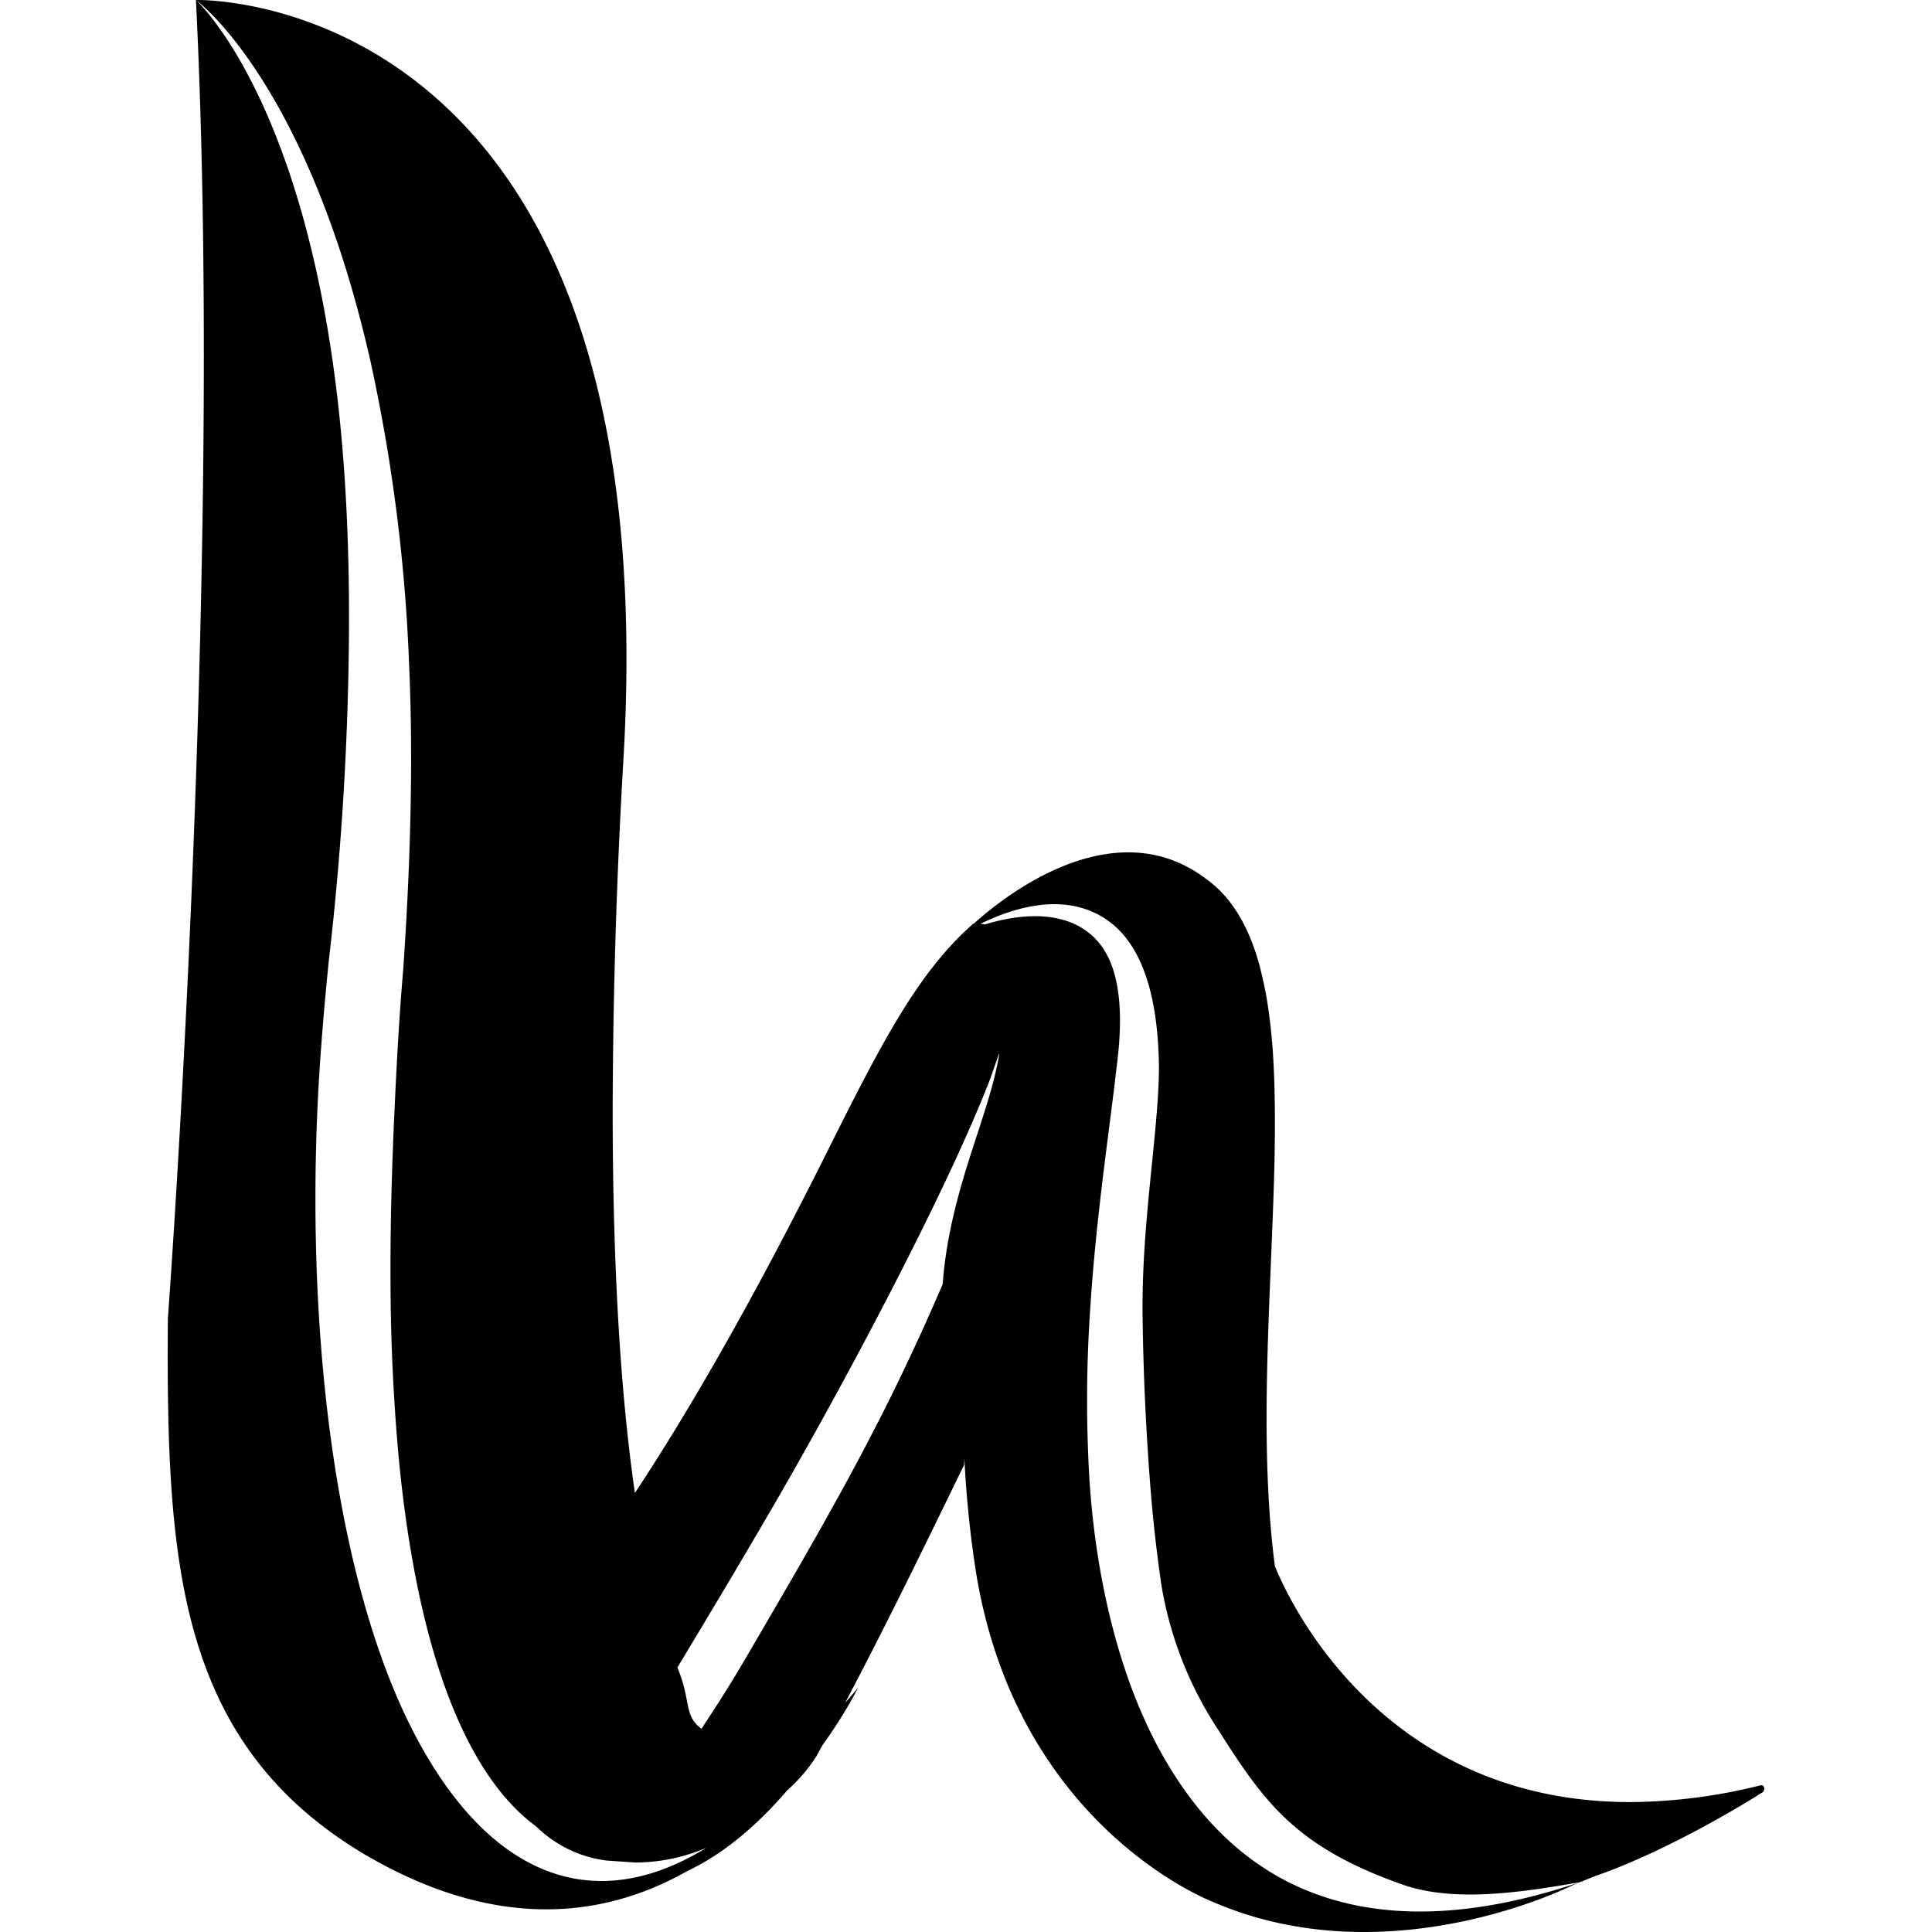 <svg role="img" viewBox="0 0 24 24" xmlns="http://www.w3.org/2000/svg"><title>Hestia Control Panel</title><path d="m11.98 18.121-.005.079c-.481.989-.962 1.979-1.476 2.952.046-.05.091-.103.137-.159l.007-.013-.005.01.022-.026s-.15.308-.445.719l-.071.13a1.992 1.992 0 0 1-.362.424c-.404.471-.824.808-1.243 1.005-1.002.569-2.351.773-4.023-.214-2.225-1.334-2.433-3.457-2.433-6.239l.002-.404S2.784 7.027 2.434 0c0 0 1.23 1.102 1.71 4.571.141 1.016.213 2.234.186 3.691a37.406 37.406 0 0 1-.248 3.695c-.067.674-.12 1.322-.144 1.943a24.965 24.965 0 0 0-.001 1.954c.034.848.11 1.63.22 2.343.221 1.419.574 2.566 1.027 3.409.895 1.668 2.165 2.226 3.591 1.348a2.27 2.27 0 0 1-.883.183l-.362-.025a1.522 1.522 0 0 1-.869-.423c-.379-.277-.706-.724-.973-1.329-.362-.823-.608-1.92-.736-3.262a24.955 24.955 0 0 1-.101-2.263c-.002-.6.014-1.232.043-1.895.027-.607.059-1.24.115-1.897.097-1.414.123-2.672.073-3.79a21.342 21.342 0 0 0-.48-3.766C3.812.999 2.434 0 2.434 0h.017c.343-.001 5.827.132 5.295 9.408a77.415 77.415 0 0 0-.135 4.351c-.001 1.95.096 3.547.276 4.787.64-.967 1.44-2.337 2.407-4.276.666-1.332 1.115-2.198 1.798-2.797h.006c.022-.021.045-.04.068-.06.087-.075.177-.146.269-.214.262-.191.545-.355.848-.469l.015-.005c.523-.191 1.133-.229 1.691.198.054.039.105.082.153.128.255.25.405.586.5.926a5.796 5.796 0 0 1 .09.403 7.263 7.263 0 0 1 .081.705c.011.175.018.35.021.525.012.59-.01 1.18-.034 1.77-.03.745-.066 1.489-.066 2.235 0 .612.024 1.226.102 1.834v.003c.137.343 1.274 2.933 4.414 2.934h.022a6.828 6.828 0 0 0 1.594-.207c.005-.002.011-.002.015-.002h.002c.036.002.045.056.016.085-.424.27-1.314.778-2.081 1.042l-.188.076c-.875.158-1.627.237-2.219.027-1.347-.478-1.721-1.045-2.295-1.945a4.636 4.636 0 0 1-.691-1.786 18.61 18.61 0 0 1-.142-1.303 32.204 32.204 0 0 1-.089-1.994c-.019-1.169.2-2.319.203-3.118-.011-1.001-.26-1.533-.595-1.796-.282-.221-.618-.262-.93-.216-.281.042-.536.15-.692.227a.419.419 0 0 1 .056.008c.334-.104.984-.23 1.379.186.245.259.365.731.259 1.561-.09.801-.26 1.883-.333 3.06a16.628 16.628 0 0 0-.008 2.083c.031.476.092.946.185 1.397.153.744.388 1.437.721 2.029.422.748.989 1.343 1.758 1.669.865.366 1.98.4 3.427-.087l-.073.03c-.037.019-2.299 1.157-4.479.216 0 0-2.481-.933-2.963-4.196a13.482 13.482 0 0 1-.129-1.311Zm.433-5.03-.003-.001-.112.319c-.542 1.399-1.792 3.743-2.628 5.189-.411.71-.832 1.414-1.255 2.116.176.427.075.595.299.761.179-.271.355-.545.519-.825 1.04-1.779 1.733-2.963 2.477-4.697.089-1.182.58-2.081.703-2.862ZM10.314 21.5l.034-.064.094-.103a12.13 12.13 0 0 1-.128.167Z"/></svg>